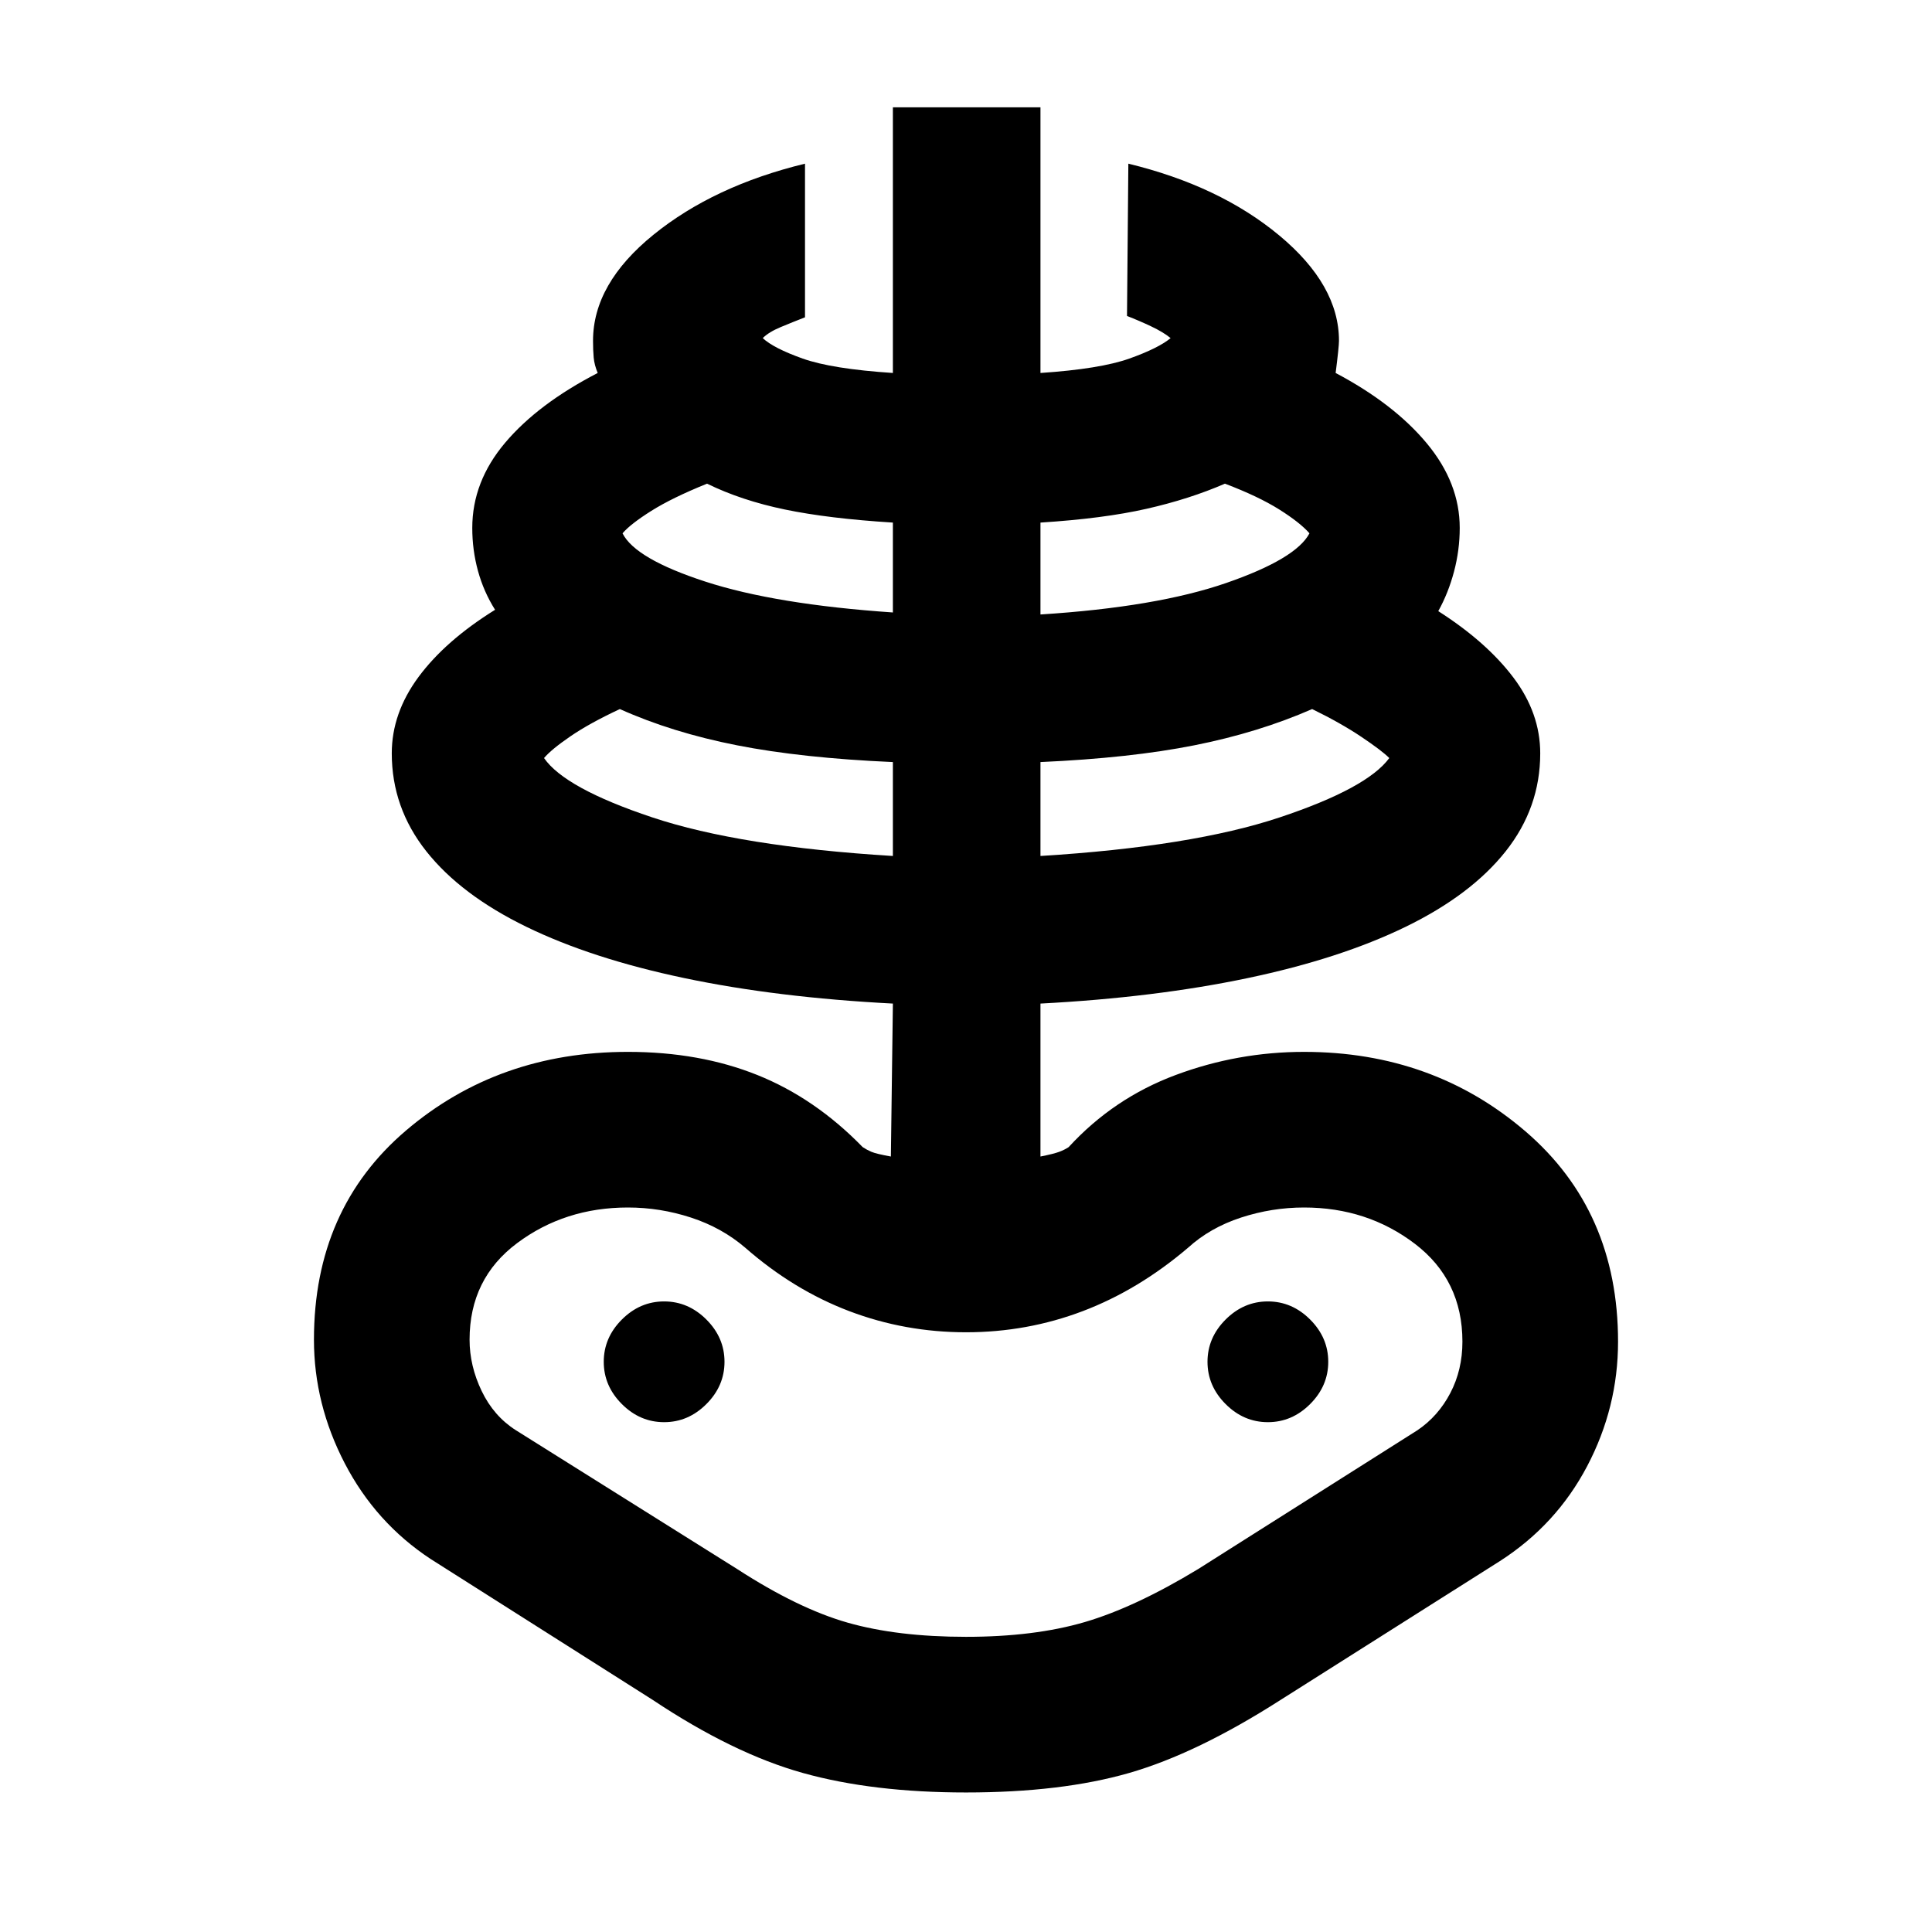 <svg xmlns="http://www.w3.org/2000/svg" height="40" viewBox="0 -960 960 960" width="40"><path d="M480-69.33q-46.33 0-81-9.67t-74.67-36.33l-110.33-70q-27.33-18-42.67-47.5-15.33-29.5-15.33-61.5 0-65 45.83-104 45.84-39 110.17-39 35.67 0 64.33 11.5Q405-414.33 428.67-390q2 1.33 4.33 2.33t9.67 2.34l1-76Q386-464.33 340-474t-78.5-25.5Q229-515.33 211.83-537q-17.16-21.67-17.16-48.67 0-20 13.33-38T246-657q-5.67-9-8.5-19.33-2.83-10.34-2.83-21.34 0-23 16.33-42.33t46-34.67q-1.67-4-2-7.66-.33-3.67-.33-8.34 0-28.33 30-52.66 30-24.34 75.33-35.34v76.34q-6 2.33-12 4.83t-9 5.5q5.33 5 19.83 10.17 14.5 5.16 44.84 7.16v-132H517v132q29.67-2 44.17-7.16 14.5-5.17 20.5-10.17-3.67-3-9.67-5.83-6-2.84-12-5.17l.67-75.67q45.33 11 75 35.67 29.66 24.67 29.66 52.33 0 3-1.66 16 29 15.34 45.33 35 16.33 19.67 16.33 42 0 11-2.83 21.67-2.83 10.67-7.83 19.67 24 15.33 37.33 33 13.33 17.66 13.33 37.66 0 27-17.16 48.67-17.17 21.67-49.67 37.5Q666-483.67 620-474t-103 12.67v76q6.67-1.34 9.33-2.34 2.67-1 4.67-2.33 22.33-24.33 53.17-35.83 30.83-11.5 63.83-11.5 64 0 110 39.5t46 104.5q0 32.66-15.33 61.83-15.34 29.17-43.34 47.17l-109 69Q594.67-88.67 561-79q-33.67 9.67-81 9.67Zm0-77.34q34 0 59-7.33t56.33-26.33l109-69q10.34-7 16.34-18.5t6-25.5Q726.67-324 703-342t-55-18q-16 0-31.33 5-15.34 5-26.34 15-24.66 21-52.33 31.5-27.67 10.5-58 10.5t-58-10.5Q394.33-319 370.33-340q-11.66-10-27-15-15.33-5-31.33-5-31.33 0-55 17.67-23.67 17.66-23.67 48 0 13 6 25.5t17 19.5l110 69q30.34 19.66 55 26.66 24.67 7 58.67 7Zm-36.33-388v-46.66q-45.34-2-77.5-8.34Q334-596 308-607.67q-15 7-24.5 13.5t-13.17 10.84q10.34 15 53.84 29.5t119.5 19.16ZM330-253.33q12 0 21-9t9-21q0-12-9-21t-21-9q-12 0-21 9t-9 21q0 12 9 21t21 9Zm113.67-402.34v-44.66q-32-2-53.67-6.5t-38.67-12.84q-17.33 7-27.66 13.5-10.34 6.5-14.34 11.17 6.34 12.67 41.17 24t93.17 15.33Zm73.33 121q75.33-4.66 118.83-19.16t54.5-29.5q-3.66-3.67-13.83-10.5-10.17-6.84-24.5-13.84-26.67 11.67-58.5 18-31.83 6.34-76.5 8.34v46.66Zm0-120q57.67-3.66 92.33-15.66 34.67-12 41.34-24.67-4.67-5.33-15-11.83-10.34-6.5-27-12.84-17.67 7.67-39 12.5-21.34 4.84-52.67 6.84v45.66Zm113 401.34q12 0 21-9t9-21q0-12-9-21t-21-9q-12 0-21 9t-9 21q0 12 9 21t21 9Zm-150 0Z"/></svg>